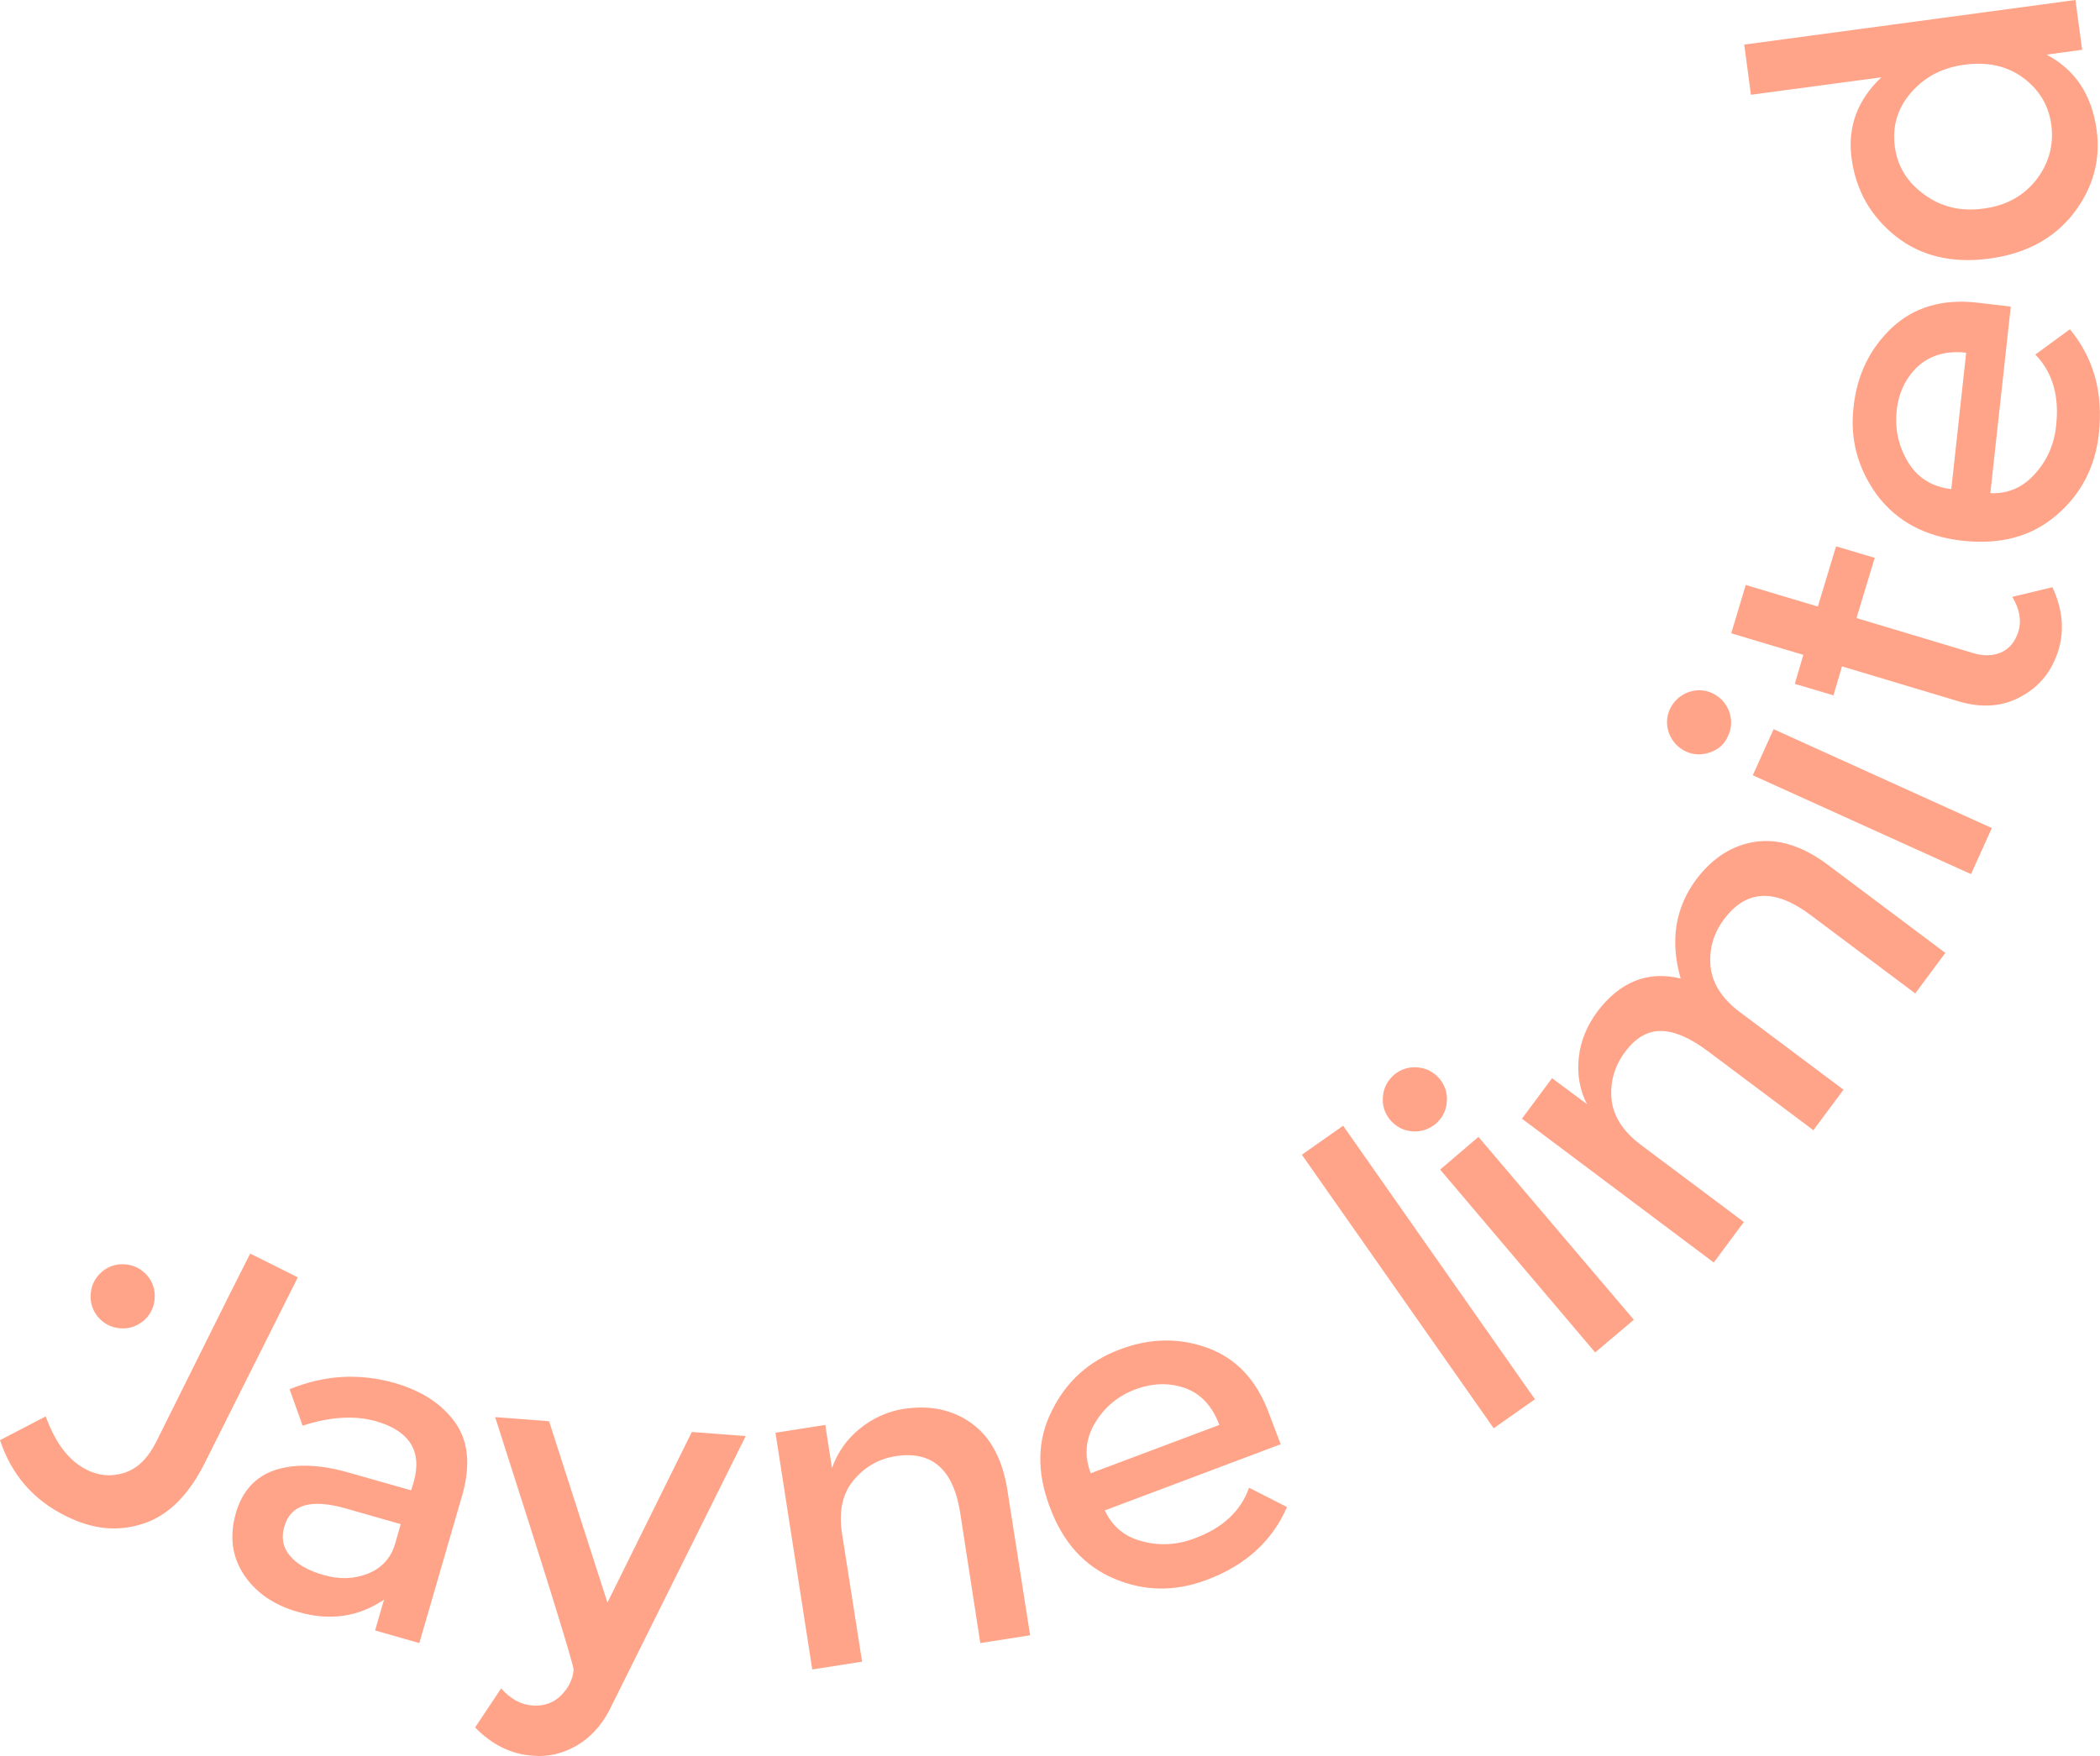 <?xml version="1.0" encoding="utf-8"?>
<!-- Generator: Adobe Illustrator 21.1.0, SVG Export Plug-In . SVG Version: 6.00 Build 0)  -->
<svg version="1.1" id="Layer_1" xmlns="http://www.w3.org/2000/svg" xmlns:xlink="http://www.w3.org/1999/xlink" x="0px" y="0px"
	 viewBox="0 0 564.9 472.5" style="enable-background:new 0 0 564.9 472.5;" xml:space="preserve">
<style type="text/css">
	.st0{fill:#FFA488;}
</style>
<g>
	<g>
		<g>
			<path class="st0" d="M61.5,348.8l5.8-11.5l12.8,6.4l-25,49.9c-4.4,8.8-10,14.3-16.7,16.4c-6.7,2.2-13.5,1.5-20.5-2
				C9,403.7,3.1,396.8,0,387.5l12.3-6.4c2.6,7.2,6.2,11.9,10.9,14.3c3.3,1.7,6.7,2,10.2,0.9c3.5-1.1,6.3-3.8,8.6-8.3L61.5,348.8
				L61.5,348.8z"/>
			<path class="st0" d="M112.8,442.1l-11.9-3.4l2.4-8.3c-6.9,4.7-14.6,5.8-23.2,3.3c-6.4-1.8-11.3-5.2-14.5-10
				c-3.2-4.9-3.9-10.3-2.2-16.4c1.7-6.1,5.3-10,10.7-11.8c5.4-1.7,11.9-1.5,19.6,0.7l16.9,4.8l0.7-2.3c2.3-8.2-1.1-13.7-10.2-16.3
				c-5.7-1.6-12.3-1.2-19.7,1.2l-3.5-9.8c9.2-3.8,18.6-4.4,28.2-1.7c7.3,2.1,12.7,5.6,16.3,10.6c3.6,5,4.2,11.5,2,19.4L112.8,442.1z
				 M106.3,415.3l1.5-5.2l-14.7-4.2c-9.4-2.7-14.9-1.1-16.6,4.8c-0.9,3-0.4,5.7,1.5,7.9c1.9,2.3,4.9,4,9.1,5.2
				c4.2,1.2,8.1,1.1,11.9-0.4C102.7,421.9,105.2,419.2,106.3,415.3z"/>
			<path class="st0" d="M143.3,472.4c-5.9-0.4-11-3-15.5-7.6l7-10.5c2.6,2.9,5.4,4.4,8.5,4.6c3,0.2,5.6-0.7,7.6-2.7
				c2-2,3.2-4.3,3.4-6.9c0.1-1.1-6.9-23.8-21.1-68l14.5,1.1l15.7,48.8l22.7-45.9l14.5,1.1l-36.8,74c-2.2,4.1-5.1,7.2-8.7,9.3
				C151.4,471.8,147.5,472.8,143.3,472.4z"/>
			<path class="st0" d="M226.5,412.6l5.4,34.5l-13.4,2.1l-9.9-63.7l13.4-2.1l1.8,11.6c1.5-4.2,4-7.8,7.5-10.6
				c3.4-2.8,7.4-4.6,11.7-5.3c7.2-1.1,13.3,0.2,18.4,3.9c5.1,3.7,8.3,9.7,9.6,18l6.1,39l-13.4,2.1l-5.4-35
				c-1.8-11.7-7.6-16.8-17.3-15.3c-4.6,0.7-8.4,2.9-11.4,6.5C226.6,401.9,225.6,406.7,226.5,412.6z"/>
			<path class="st0" d="M344.5,388.6l-47.3,17.8c2,4.3,5.3,7.1,10,8.3c4.7,1.3,9.5,1,14.2-0.8c7.6-2.8,12.4-7.4,14.6-13.6l10.2,5.2
				c-4,9.2-11.2,15.7-21.6,19.6c-8.5,3.2-16.7,3.1-24.8-0.3c-8.1-3.4-13.9-9.8-17.4-19.3c-3.6-9.5-3.4-18.2,0.6-26
				c3.9-7.9,10-13.3,18.2-16.4c8.2-3.1,16.1-3.2,23.7-0.4c7.6,2.8,13,8.5,16.3,17.2L344.5,388.6z M293.4,396.4l34.6-13
				c-1.9-5.1-5-8.4-9.2-9.9c-4.2-1.5-8.6-1.4-13.3,0.3c-4.6,1.7-8.3,4.7-10.9,9C292,387.1,291.6,391.6,293.4,396.4z"/>
			<path class="st0" d="M412.9,376.5l-11.1,7.8l-51.6-73.6l11.1-7.8L412.9,376.5z"/>
			<path class="st0" d="M379.9,304.4c-2.4-0.2-4.3-1.2-5.9-3c-1.5-1.8-2.2-3.9-2-6.3c0.2-2.4,1.2-4.3,3-5.9c1.8-1.5,3.9-2.2,6.3-2
				c2.4,0.2,4.3,1.2,5.9,3c1.5,1.8,2.2,3.9,2,6.3c-0.2,2.4-1.2,4.3-3,5.9C384.3,303.9,382.2,304.6,379.9,304.4z M439.5,355.1
				l-10.4,8.8l-41.7-49.2l10.3-8.8L439.5,355.1z"/>
			<path class="st0" d="M441.2,307.9l27.9,20.9l-8.1,10.9L409.4,301l8.1-10.9l9.4,7c-2-3.9-2.7-8.1-2.2-12.6
				c0.5-4.5,2.2-8.5,4.9-12.2c6.1-8.1,13.6-11.2,22.5-9c-2.9-10.1-1.5-19,4.2-26.7c4.4-5.8,9.7-9.2,15.9-10.1
				c6.2-0.9,12.7,1.1,19.5,6.2l31.6,23.7l-8.1,10.9l-28.3-21.2c-9.5-7.1-17.2-6.7-23.1,1.2c-2.8,3.7-4,7.8-3.7,12.3
				c0.3,4.5,2.7,8.5,7.1,12.1l28.7,21.5l-8.1,10.9l-28.3-21.2c-4.9-3.7-9.2-5.5-12.8-5.5c-3.6,0-6.8,1.9-9.6,5.7
				c-2.8,3.8-4,7.9-3.6,12.6C433.9,300.2,436.5,304.3,441.2,307.9z"/>
			<path class="st0" d="M460.1,202.4c-2.2,0.8-4.4,0.8-6.6-0.2c-2.1-1-3.6-2.6-4.5-4.8c-0.8-2.2-0.8-4.4,0.2-6.6
				c1-2.1,2.6-3.6,4.8-4.5c2.2-0.8,4.4-0.8,6.6,0.2c2.1,1,3.6,2.6,4.5,4.8c0.8,2.2,0.8,4.4-0.2,6.6
				C464,200.1,462.4,201.6,460.1,202.4z M535.8,222.8l-5.6,12.4l-58.7-26.6l5.6-12.4L535.8,222.8z"/>
			<path class="st0" d="M499.4,166.3l31.3,9.4c2.9,0.9,5.5,0.8,7.7-0.2c2.2-1,3.7-2.9,4.6-5.7c0.8-2.8,0.3-5.9-1.7-9.2l10.8-2.6
				c2.7,5.8,3.3,11.5,1.6,17c-1.7,5.5-5,9.7-10,12.4c-5,2.8-10.8,3.2-17.2,1.2l-31-9.3l-2.3,7.8l-10.4-3.1l2.3-7.8l-19.4-5.8l3.9-13
				l19.4,5.8l4.9-16.2l10.4,3.1L499.4,166.3z"/>
			<path class="st0" d="M540.9,82.5l-5.5,50.2c4.7,0.2,8.7-1.5,12-5.2c3.3-3.6,5.2-8,5.7-13c0.9-8-1-14.4-5.6-19.1l9.3-6.8
				c6.4,7.7,9,17.1,7.8,28.1c-1,9-4.8,16.3-11.5,22c-6.7,5.7-15,7.9-25.1,6.8c-10.1-1.1-17.7-5.2-23-12.2c-5.2-7.1-7.4-15-6.4-23.7
				c0.9-8.7,4.4-15.8,10.3-21.4c5.9-5.5,13.5-7.8,22.7-6.8L540.9,82.5z M524.9,131.6l4-36.7c-5.4-0.6-9.7,0.7-13,3.7
				c-3.3,3.1-5.2,7.1-5.7,12c-0.5,4.9,0.5,9.5,3.1,13.8C515.9,128.6,519.7,131,524.9,131.6z"/>
			<path class="st0" d="M557.8,57.4c-5.3,6.8-12.9,10.9-22.8,12.2c-9.9,1.3-18.3-0.7-25-6c-6.8-5.4-10.7-12.3-11.9-20.8
				c-1.2-8.5,1.5-15.9,8-22l-35.1,4.7L469.2,12l89.1-12l1.8,13.4l-9.6,1.3c7.7,4,12.2,10.8,13.5,20.3
				C565.1,43.1,563,50.6,557.8,57.4z M533.7,56.1c6.1-0.8,10.8-3.5,14.2-7.9c3.3-4.4,4.6-9.3,3.9-14.6c-0.7-5.3-3.3-9.5-7.6-12.7
				c-4.4-3.2-9.6-4.3-15.7-3.5c-6.1,0.8-10.9,3.4-14.5,7.6c-3.6,4.2-5,9-4.3,14.4c0.7,5.4,3.4,9.7,8,13
				C522.2,55.7,527.6,57,533.7,56.1z"/>
		</g>
		<path class="st0" d="M32.3,357.4c-2.4-0.2-4.3-1.2-5.9-3c-1.5-1.8-2.2-3.9-2-6.3c0.2-2.4,1.2-4.3,3-5.9c1.8-1.5,3.9-2.2,6.3-2
			c2.4,0.2,4.3,1.2,5.9,3c1.5,1.8,2.2,3.9,2,6.3c-0.2,2.4-1.2,4.3-3,5.9C36.7,356.9,34.7,357.6,32.3,357.4z"/>
	</g>
</g>
</svg>
